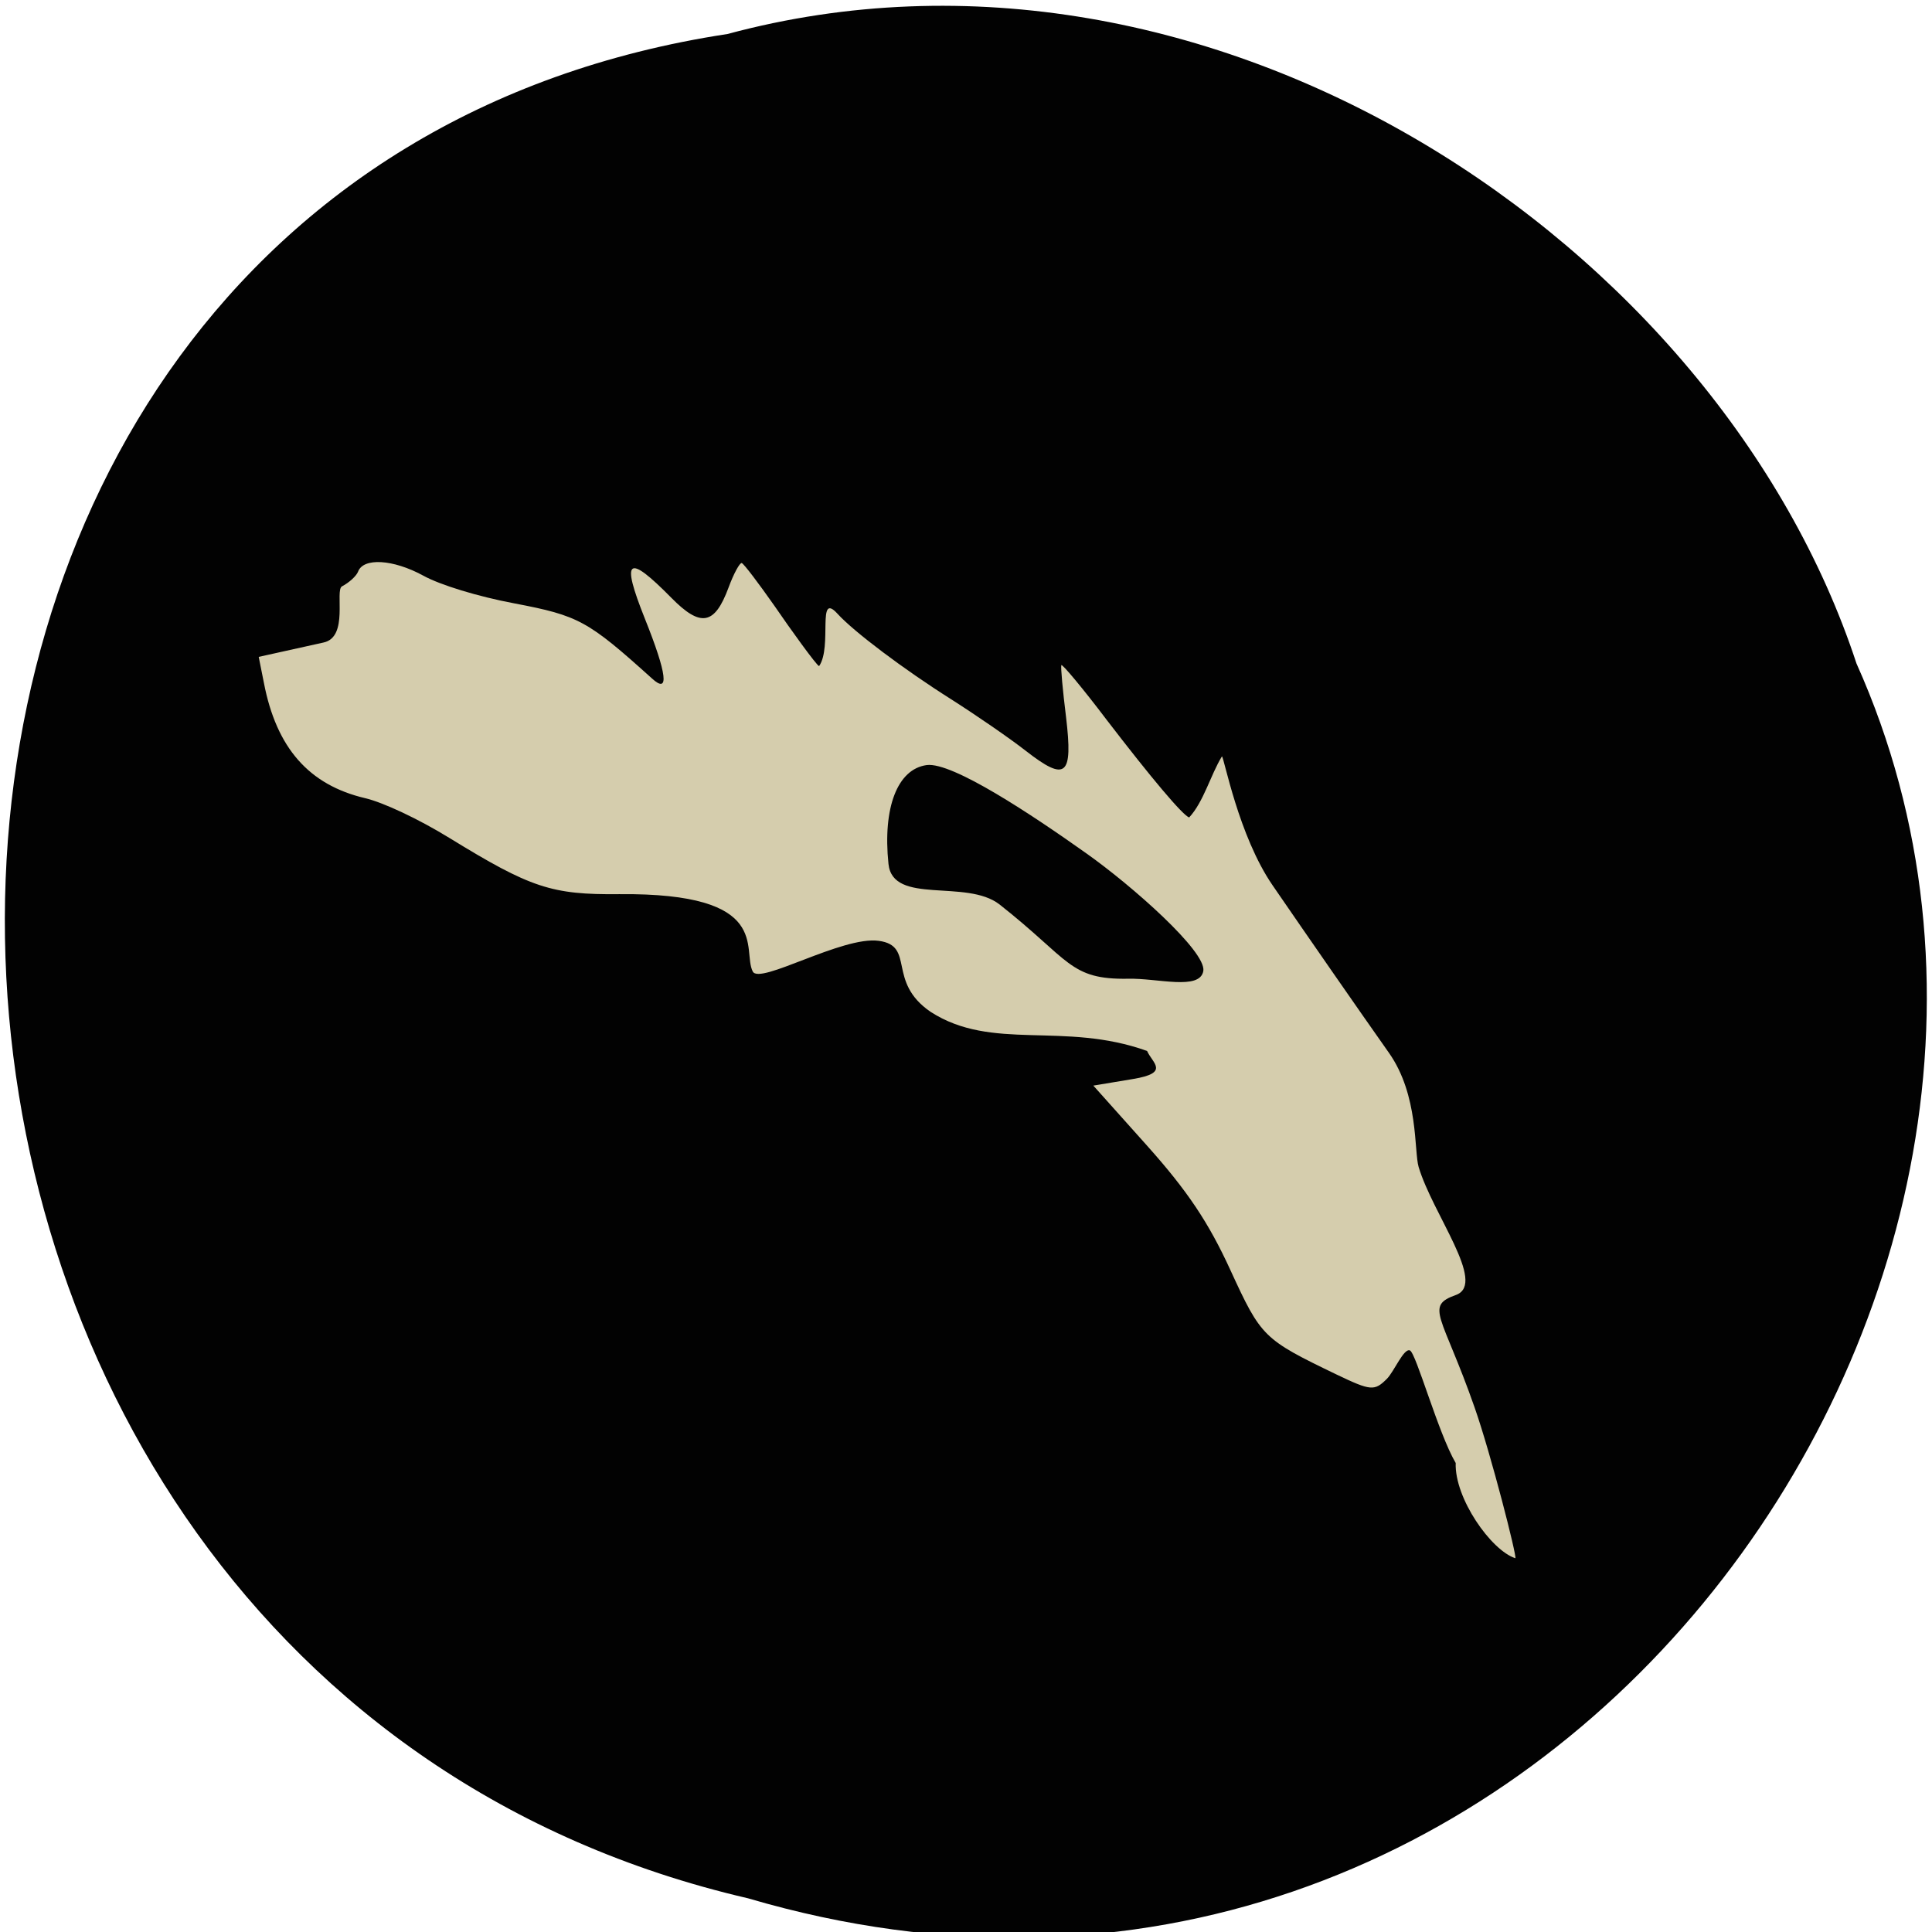 <svg xmlns="http://www.w3.org/2000/svg" viewBox="0 0 32 32"><path d="m 12.05 0.563 c -16.281 2.48 -15.746 27.15 0.34 30.879 c 13.05 3.84 23.02 -10.06 18.359 -20.453 c -2.289 -6.961 -10.691 -12.582 -18.699 -10.426" fill="#020202"/><path d="m 24.11 24.23 c -0.289 -0.492 -0.656 -1.824 -0.758 -1.863 c -0.102 -0.039 -0.258 0.344 -0.379 0.469 c -0.207 0.207 -0.266 0.203 -0.836 -0.07 c -1.215 -0.586 -1.246 -0.617 -1.758 -1.73 c -0.363 -0.793 -0.715 -1.316 -1.379 -2.059 l -0.891 -0.996 l 0.656 -0.109 c 0.617 -0.102 0.324 -0.262 0.234 -0.465 c -1.383 -0.496 -2.563 0.012 -3.586 -0.648 c -0.734 -0.504 -0.246 -1.094 -0.859 -1.176 c -0.605 -0.082 -1.973 0.734 -2.086 0.508 c -0.184 -0.359 0.344 -1.305 -2.211 -1.281 c -1.121 0.012 -1.469 -0.105 -2.812 -0.93 c -0.508 -0.313 -1.098 -0.59 -1.398 -0.66 c -0.93 -0.219 -1.469 -0.832 -1.676 -1.91 l -0.086 -0.43 l 1.074 -0.238 c 0.422 -0.09 0.184 -0.863 0.305 -0.93 c 0.121 -0.063 0.238 -0.172 0.266 -0.242 c 0.086 -0.238 0.582 -0.207 1.078 0.063 c 0.281 0.156 0.91 0.348 1.512 0.461 c 1.066 0.203 1.215 0.285 2.277 1.242 c 0.293 0.27 0.254 -0.066 -0.117 -0.992 c -0.398 -0.996 -0.289 -1.082 0.438 -0.344 c 0.488 0.496 0.719 0.453 0.949 -0.168 c 0.086 -0.234 0.188 -0.418 0.219 -0.406 c 0.035 0.012 0.277 0.332 0.543 0.711 c 0.262 0.383 0.695 0.984 0.738 0.996 c 0.223 -0.324 -0.043 -1.25 0.305 -0.867 c 0.27 0.297 1.094 0.918 1.879 1.414 c 0.418 0.266 0.973 0.648 1.238 0.855 c 0.668 0.52 0.785 0.422 0.668 -0.559 c -0.055 -0.441 -0.09 -0.828 -0.078 -0.859 c 0.012 -0.027 0.352 0.379 0.754 0.91 c 0.738 0.961 1.25 1.57 1.363 1.613 c 0.242 -0.262 0.352 -0.699 0.543 -1.012 c 0.035 0.012 0.273 1.313 0.84 2.137 c 0.563 0.82 1.43 2.07 1.926 2.773 c 0.496 0.703 0.414 1.629 0.492 1.891 c 0.234 0.781 1.125 1.922 0.625 2.117 c -0.535 0.188 -0.234 0.332 0.301 1.863 c 0.273 0.777 0.707 2.484 0.676 2.5 c -0.402 -0.129 -1.01 -0.996 -0.988 -1.578 m -5.426 -8.02 c 0.488 -0.012 1.188 0.199 1.246 -0.129 c 0.051 -0.324 -1.184 -1.414 -1.934 -1.945 c -0.902 -0.641 -2.223 -1.52 -2.648 -1.465 c -0.484 0.066 -0.73 0.703 -0.633 1.637 c 0.07 0.688 1.289 0.242 1.84 0.672 c 1.172 0.922 1.156 1.246 2.129 1.23" fill="#d5cdad"/></svg>